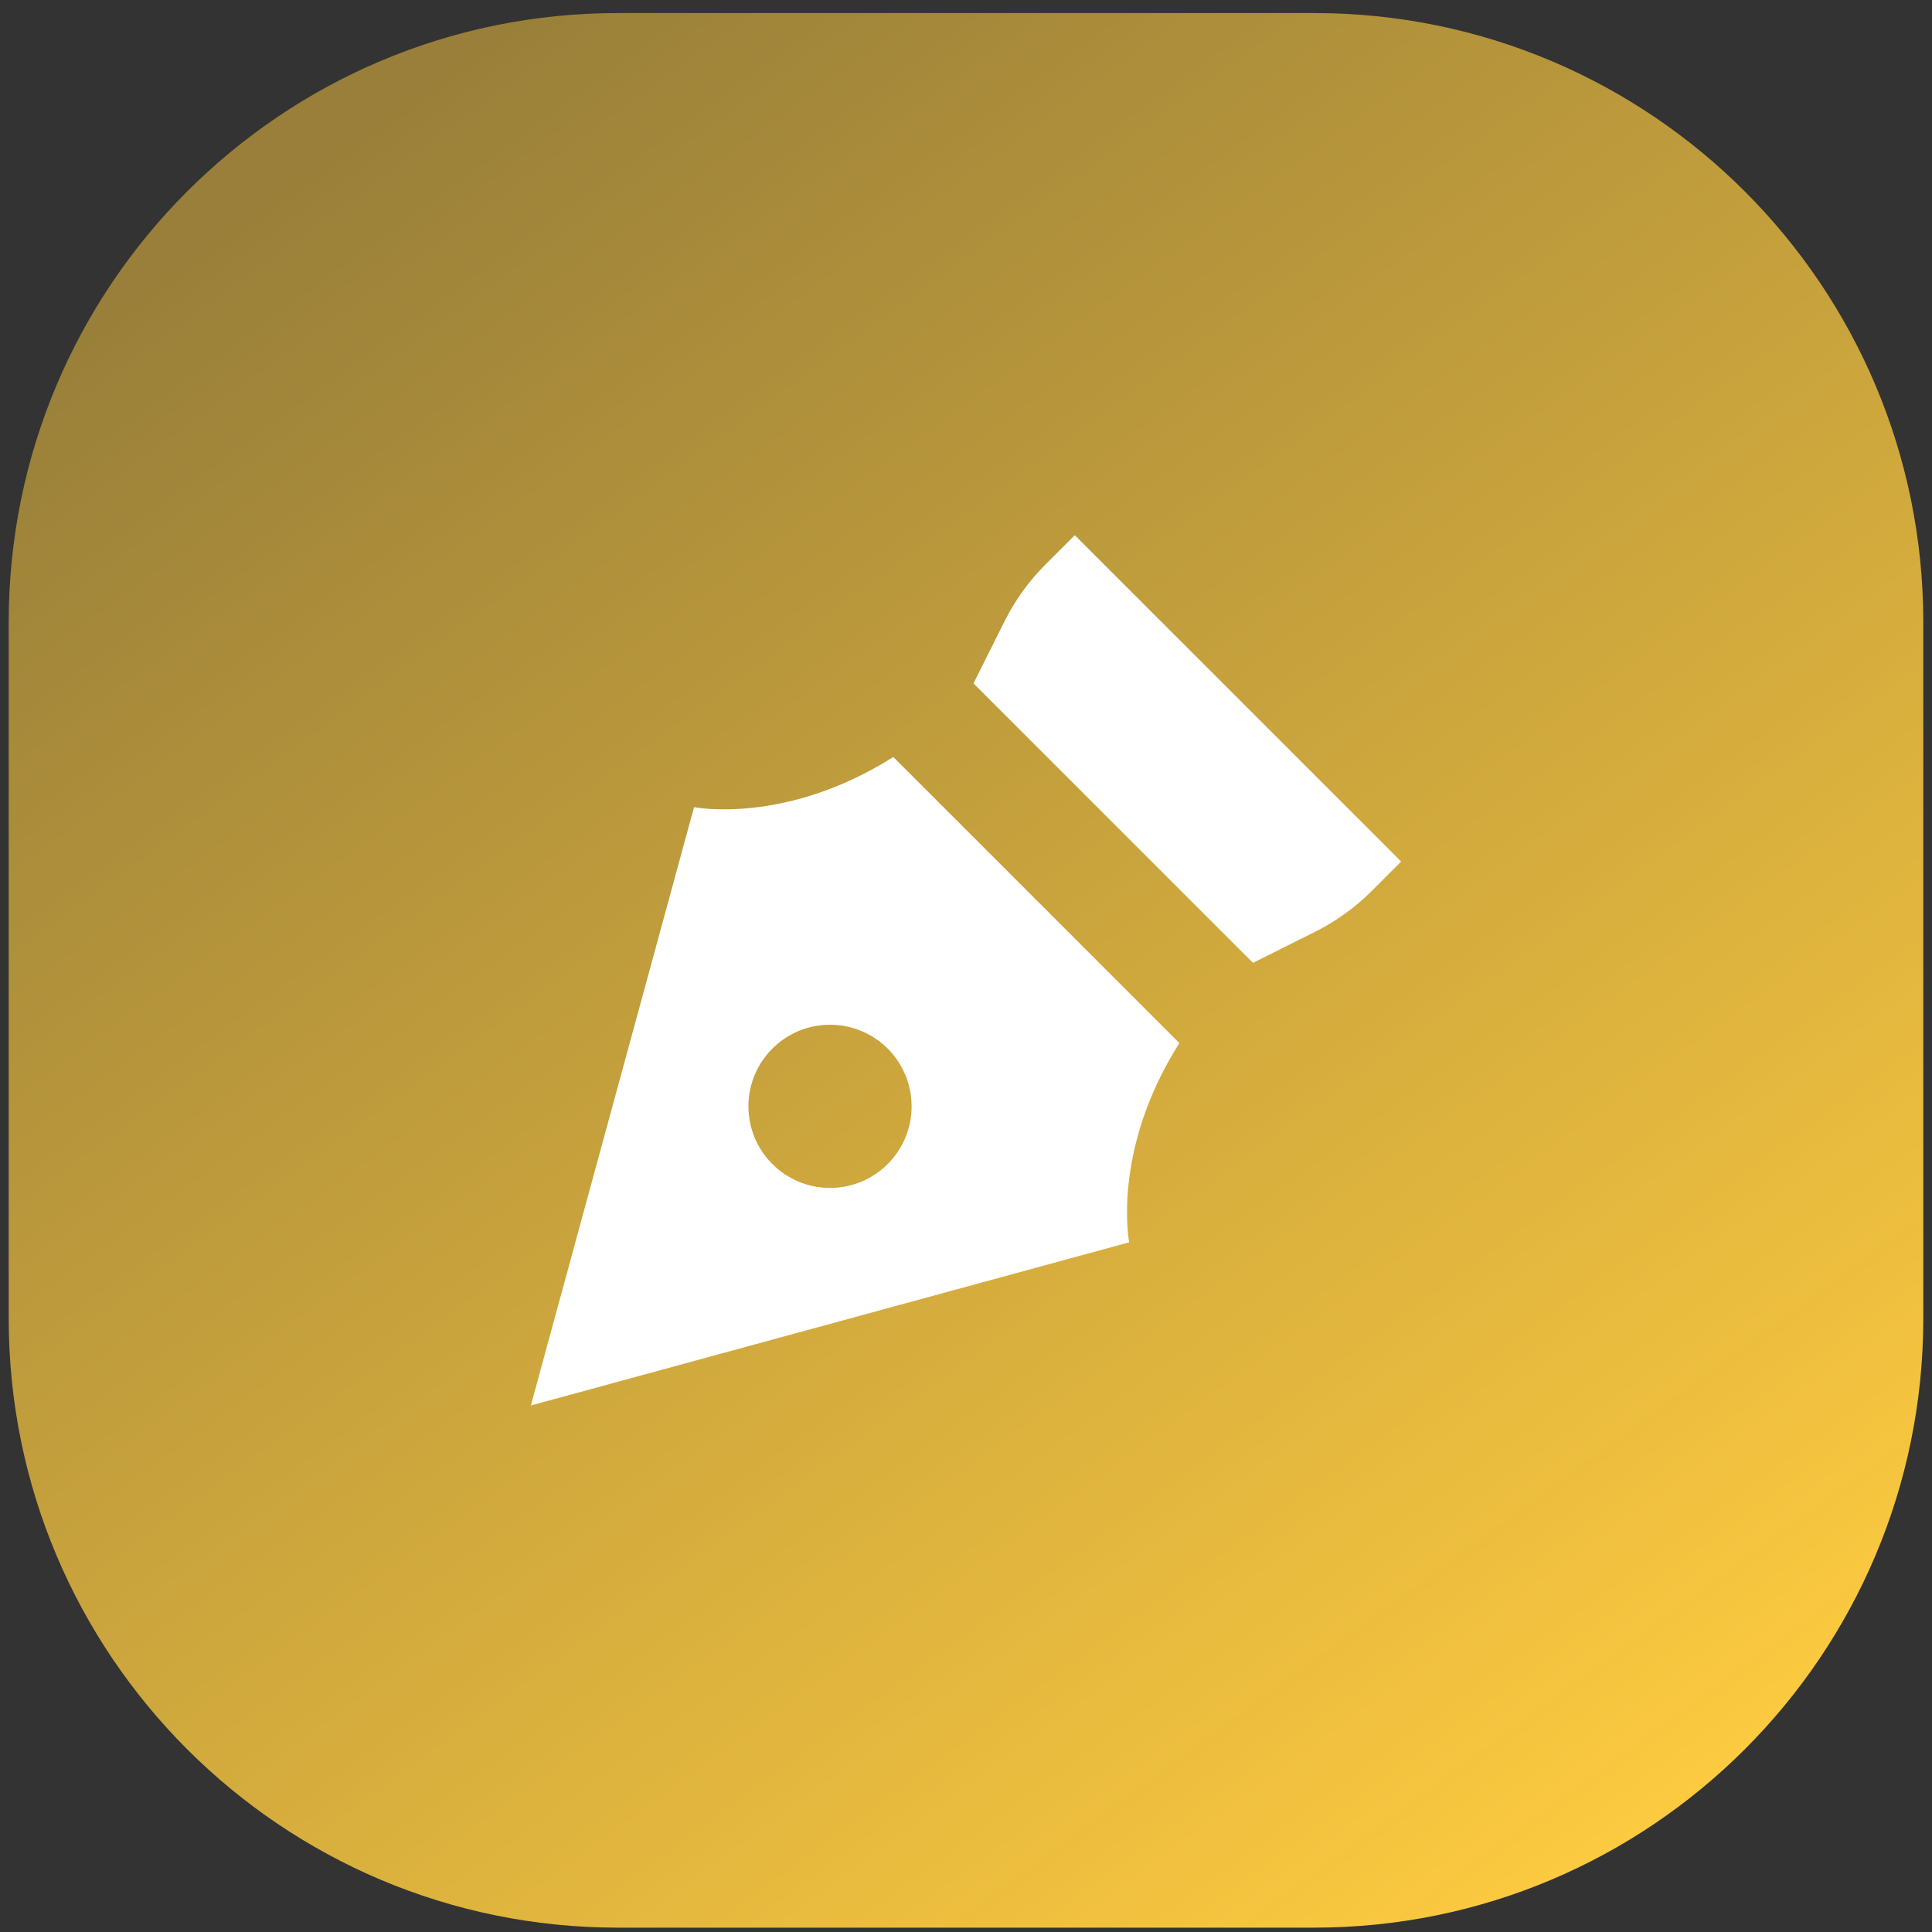 <svg width="111" height="111" viewBox="0 0 111 111" fill="none" xmlns="http://www.w3.org/2000/svg">
<rect x="0" y="0" width="111" height="111" fill="#333333" stroke="none"/>
<g clip-path="url(#clip0_1_53)">
<path d="M75.5 0.75H35.5C16.17 0.75 0.5 16.42 0.5 35.75V75.75C0.5 95.08 16.17 110.75 35.5 110.75H75.5C94.83 110.75 110.5 95.08 110.5 75.75V35.75C110.5 16.42 94.83 0.75 75.5 0.75Z" fill="url(#paint0_linear_1_53)"/>
<g clip-path="url(#clip1_1_53)">
<path d="M80.5 49.5L78.809 51.191C77.859 52.141 76.762 52.931 75.561 53.532L71.988 55.319L55.931 39.263L57.718 35.69C58.319 34.488 59.109 33.391 60.059 32.441L61.75 30.75C61.75 30.75 80.5 49.5 80.5 49.5Z" fill="white"/>
<path d="M67.759 59.928C63.834 66.124 64.875 71.375 64.875 71.375L30.5 80.75L39.875 46.375C39.875 46.375 45.126 47.416 51.322 43.491C51.322 43.491 67.759 59.928 67.759 59.928ZM43 63.562C43 66.151 45.099 68.25 47.688 68.25C50.276 68.25 52.375 66.151 52.375 63.562C52.375 60.974 50.276 58.875 47.688 58.875C45.099 58.875 43 60.974 43 63.562Z" fill="white"/>
</g>
</g>
<defs>
<linearGradient id="paint0_linear_1_53" x1="92" y1="110.75" x2="18" y2="9.25" gradientUnits="userSpaceOnUse">
<stop stop-color="#FFCC40"/>
<stop offset="1" stop-color="#FFCC40" stop-opacity="0.5"/>
</linearGradient>
<clipPath id="clip0_1_53">
<rect width="110" height="110" fill="white" transform="translate(0.5 0.75)"/>
</clipPath>
<clipPath id="clip1_1_53">
<rect width="50" height="50" fill="white" transform="matrix(0 -1 -1 0 80.5 80.75)"/>
</clipPath>
</defs>
</svg>
